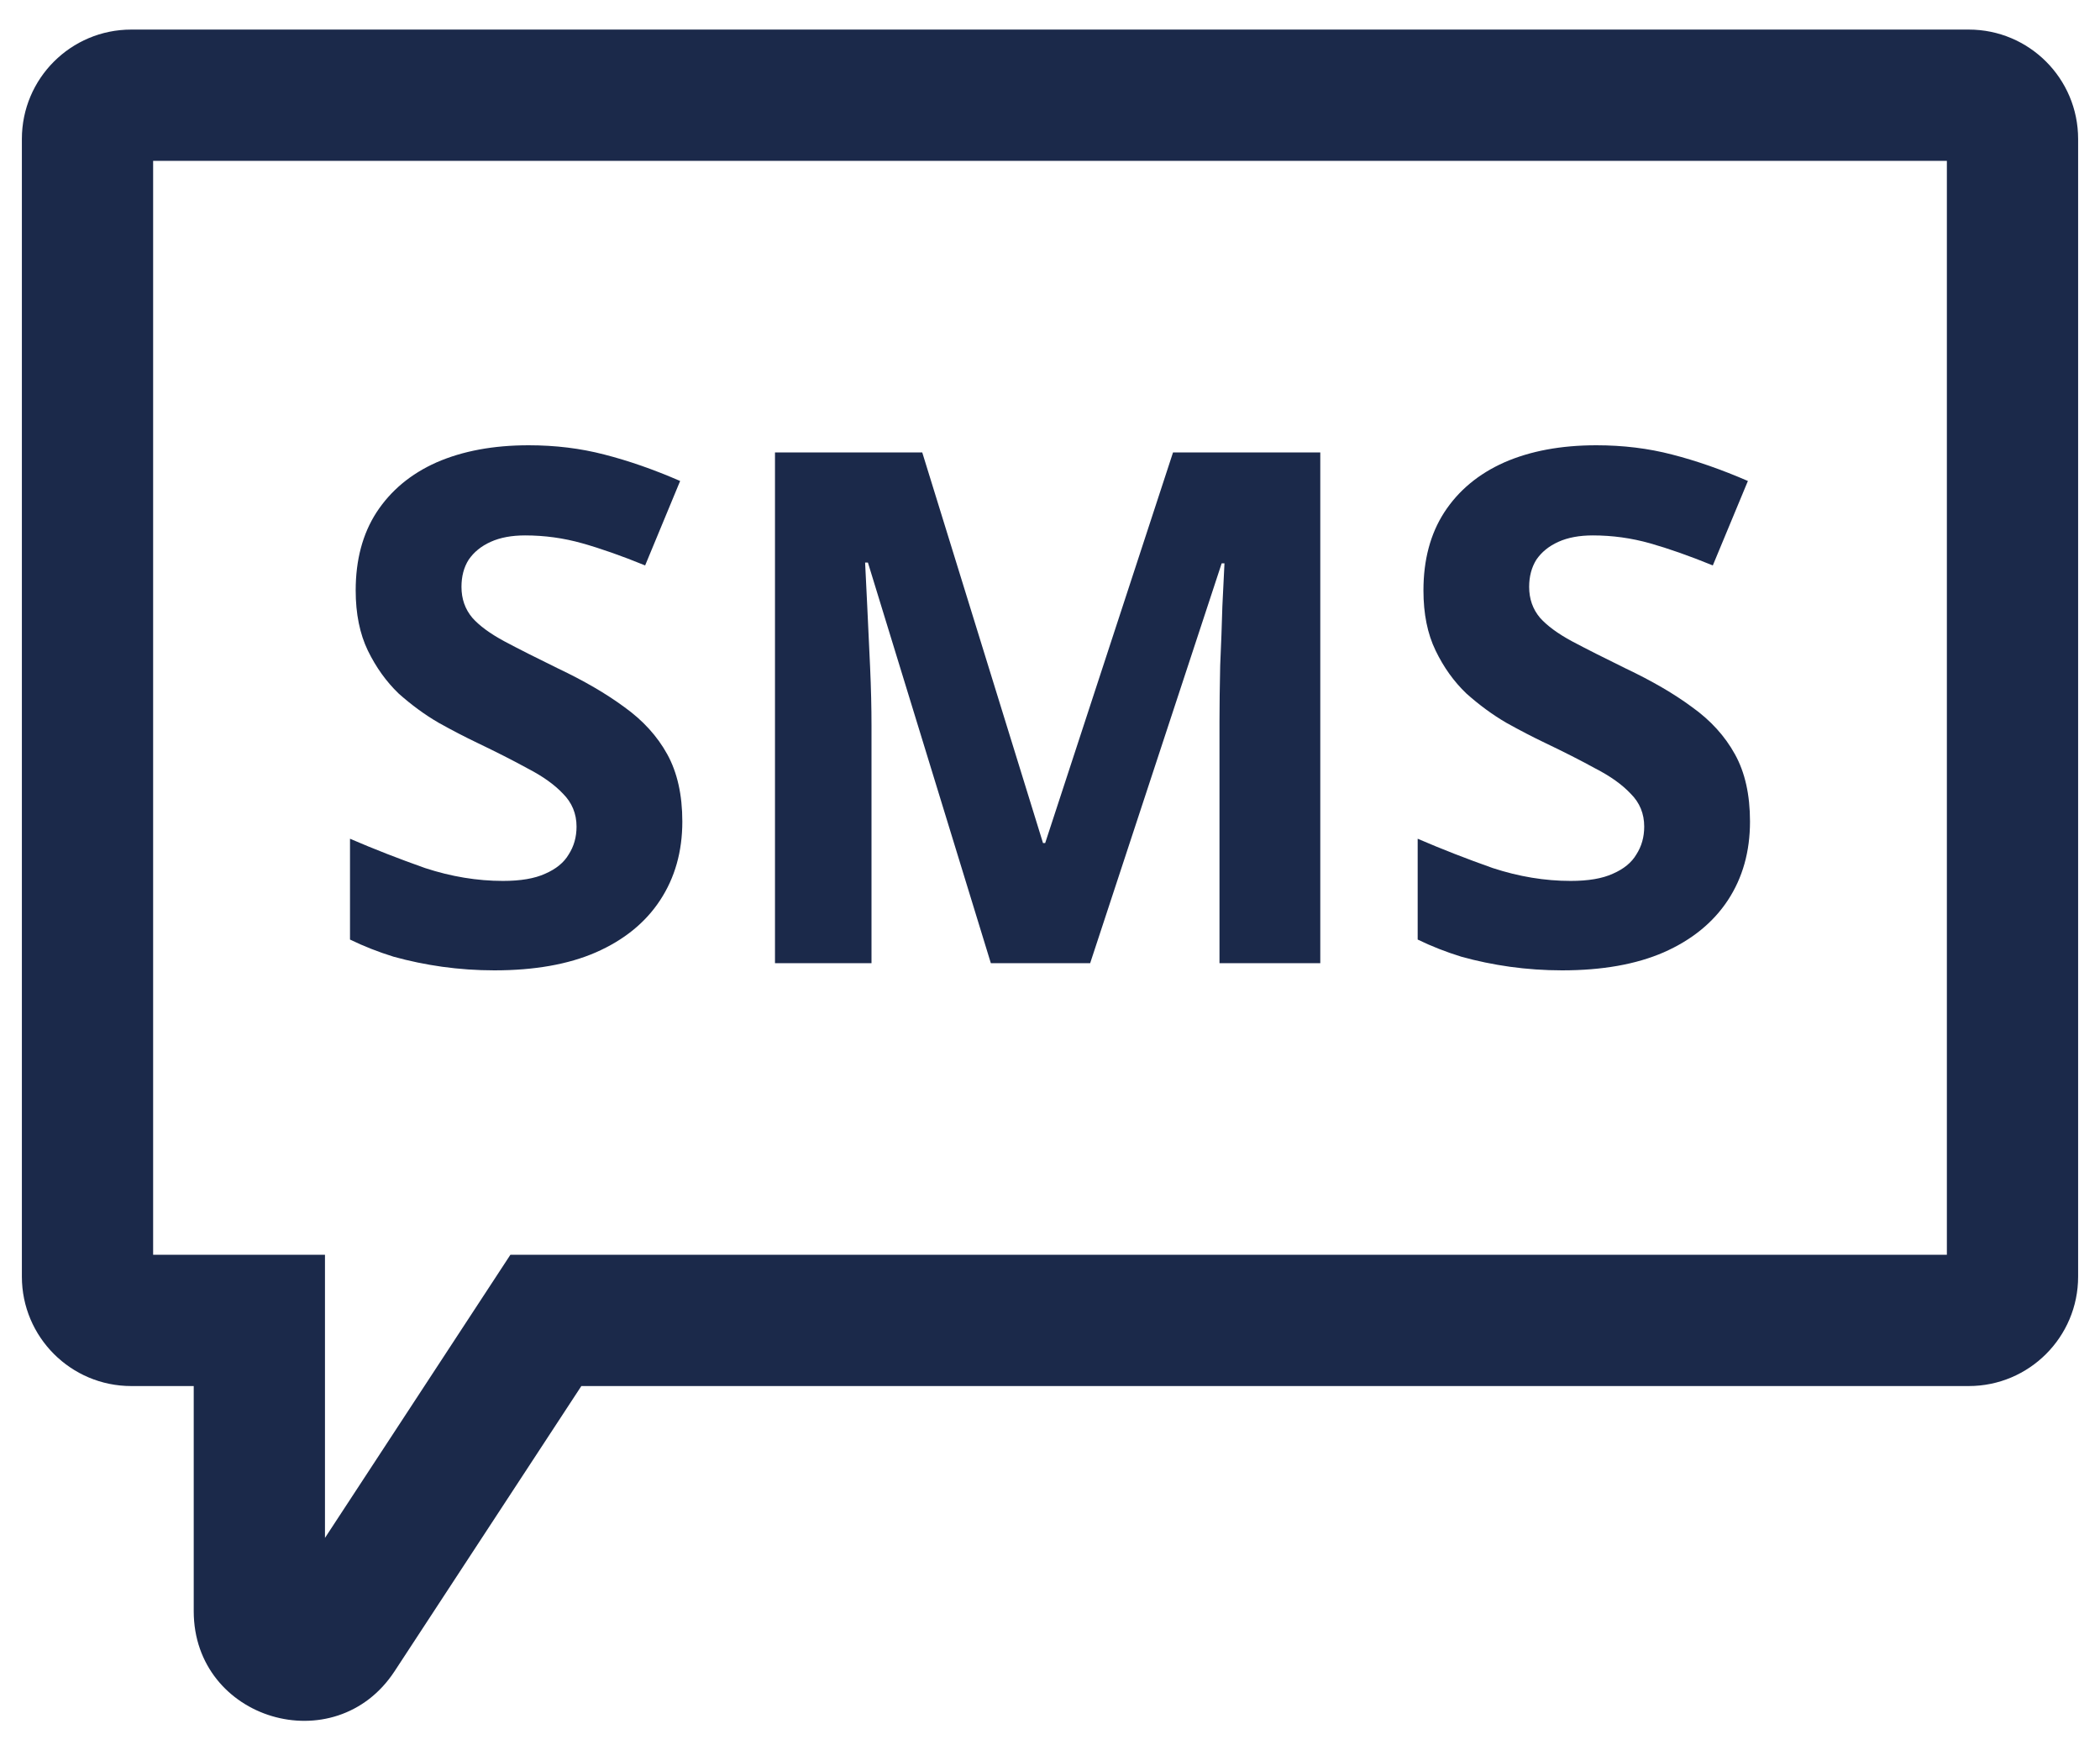 <svg width="24" height="20" viewBox="0 0 24 20" fill="none" xmlns="http://www.w3.org/2000/svg">
<path d="M2.964 15.088H3.714V14.338H2.964V15.088ZM3.883 18.685L3.255 18.274H3.255L3.883 18.685ZM6.238 15.088V14.338H5.833L5.611 14.677L6.238 15.088ZM1.75 1.588C1.75 1.726 1.638 1.838 1.5 1.838V0.338C0.81 0.338 0.25 0.897 0.25 1.588H1.75ZM1.75 14.588V1.588H0.25V14.588H1.75ZM1.5 14.338C1.638 14.338 1.75 14.45 1.75 14.588H0.25C0.25 15.278 0.81 15.838 1.5 15.838V14.338ZM2.964 14.338H1.5V15.838H2.964V14.338ZM2.214 15.088V18.411H3.714V15.088H2.214ZM2.214 18.411C2.214 19.654 3.83 20.135 4.51 19.096L3.255 18.274C3.28 18.236 3.327 18.196 3.389 18.175C3.445 18.157 3.496 18.16 3.536 18.172C3.576 18.184 3.62 18.209 3.656 18.255C3.697 18.306 3.714 18.365 3.714 18.411H2.214ZM4.51 19.096L6.866 15.499L5.611 14.677L3.255 18.274L4.51 19.096ZM22.5 14.338H6.238V15.838H22.5V14.338ZM22.25 14.588C22.25 14.45 22.362 14.338 22.5 14.338V15.838C23.19 15.838 23.75 15.278 23.75 14.588H22.25ZM22.25 1.588V14.588H23.75V1.588H22.25ZM22.5 1.838C22.362 1.838 22.25 1.726 22.25 1.588H23.75C23.75 0.897 23.19 0.338 22.5 0.338V1.838ZM1.5 1.838H22.5V0.338H1.5V1.838Z" fill="#1B294A"/>
<path d="M7.798 9.387C7.798 9.731 7.713 10.03 7.544 10.287C7.376 10.543 7.131 10.742 6.809 10.883C6.494 11.02 6.107 11.088 5.65 11.088C5.448 11.088 5.25 11.074 5.054 11.047C4.863 11.02 4.678 10.982 4.498 10.932C4.324 10.878 4.158 10.813 4 10.736V9.584C4.278 9.704 4.564 9.815 4.858 9.919C5.157 10.017 5.454 10.066 5.748 10.066C5.949 10.066 6.11 10.039 6.23 9.984C6.355 9.93 6.445 9.856 6.499 9.764C6.559 9.671 6.589 9.565 6.589 9.445C6.589 9.298 6.537 9.172 6.434 9.069C6.336 8.965 6.202 8.87 6.034 8.783C5.865 8.69 5.671 8.592 5.454 8.488C5.318 8.423 5.171 8.347 5.013 8.259C4.855 8.167 4.702 8.055 4.555 7.924C4.414 7.788 4.297 7.625 4.204 7.434C4.112 7.243 4.065 7.014 4.065 6.747C4.065 6.398 4.144 6.101 4.302 5.856C4.466 5.605 4.694 5.415 4.988 5.284C5.288 5.153 5.639 5.088 6.042 5.088C6.347 5.088 6.635 5.123 6.907 5.194C7.185 5.265 7.474 5.366 7.773 5.496L7.373 6.461C7.106 6.352 6.867 6.268 6.654 6.208C6.442 6.148 6.224 6.118 6.001 6.118C5.848 6.118 5.718 6.142 5.609 6.191C5.5 6.24 5.416 6.308 5.356 6.396C5.301 6.483 5.274 6.586 5.274 6.706C5.274 6.843 5.315 6.96 5.397 7.058C5.478 7.15 5.601 7.24 5.764 7.328C5.927 7.415 6.132 7.518 6.377 7.638C6.676 7.78 6.929 7.927 7.136 8.08C7.348 8.232 7.512 8.412 7.626 8.619C7.74 8.826 7.798 9.082 7.798 9.387Z" fill="#1B294A"/>
<path d="M11.324 11.006L9.919 6.428H9.887C9.892 6.537 9.9 6.701 9.911 6.919C9.922 7.137 9.933 7.371 9.944 7.622C9.955 7.867 9.96 8.09 9.96 8.292V11.006H8.857V5.17H10.54L11.92 9.633H11.945L13.406 5.17H15.089V11.006H13.937V8.243C13.937 8.058 13.94 7.845 13.945 7.605C13.956 7.366 13.964 7.14 13.97 6.927C13.981 6.709 13.989 6.546 13.994 6.437H13.962L12.459 11.006H11.324Z" fill="#1B294A"/>
<path d="M20 9.387C20 9.731 19.916 10.03 19.747 10.287C19.578 10.543 19.333 10.742 19.012 10.883C18.696 11.02 18.309 11.088 17.852 11.088C17.651 11.088 17.452 11.074 17.256 11.047C17.065 11.02 16.88 10.982 16.701 10.932C16.526 10.878 16.36 10.813 16.202 10.736V9.584C16.48 9.704 16.766 9.815 17.06 9.919C17.359 10.017 17.656 10.066 17.95 10.066C18.152 10.066 18.312 10.039 18.432 9.984C18.557 9.93 18.647 9.856 18.701 9.764C18.761 9.671 18.791 9.565 18.791 9.445C18.791 9.298 18.74 9.172 18.636 9.069C18.538 8.965 18.405 8.87 18.236 8.783C18.067 8.69 17.874 8.592 17.656 8.488C17.52 8.423 17.373 8.347 17.215 8.259C17.057 8.167 16.905 8.055 16.758 7.924C16.616 7.788 16.499 7.625 16.407 7.434C16.314 7.243 16.268 7.014 16.268 6.747C16.268 6.398 16.347 6.101 16.505 5.856C16.668 5.605 16.897 5.415 17.191 5.284C17.49 5.153 17.841 5.088 18.244 5.088C18.549 5.088 18.838 5.123 19.11 5.194C19.387 5.265 19.676 5.366 19.976 5.496L19.575 6.461C19.308 6.352 19.069 6.268 18.857 6.208C18.644 6.148 18.427 6.118 18.203 6.118C18.051 6.118 17.92 6.142 17.811 6.191C17.702 6.24 17.618 6.308 17.558 6.396C17.504 6.483 17.476 6.586 17.476 6.706C17.476 6.843 17.517 6.96 17.599 7.058C17.681 7.15 17.803 7.24 17.966 7.328C18.13 7.415 18.334 7.518 18.579 7.638C18.878 7.78 19.132 7.927 19.338 8.08C19.551 8.232 19.714 8.412 19.828 8.619C19.943 8.826 20 9.082 20 9.387Z" fill="#1B294A"/>
</svg>
